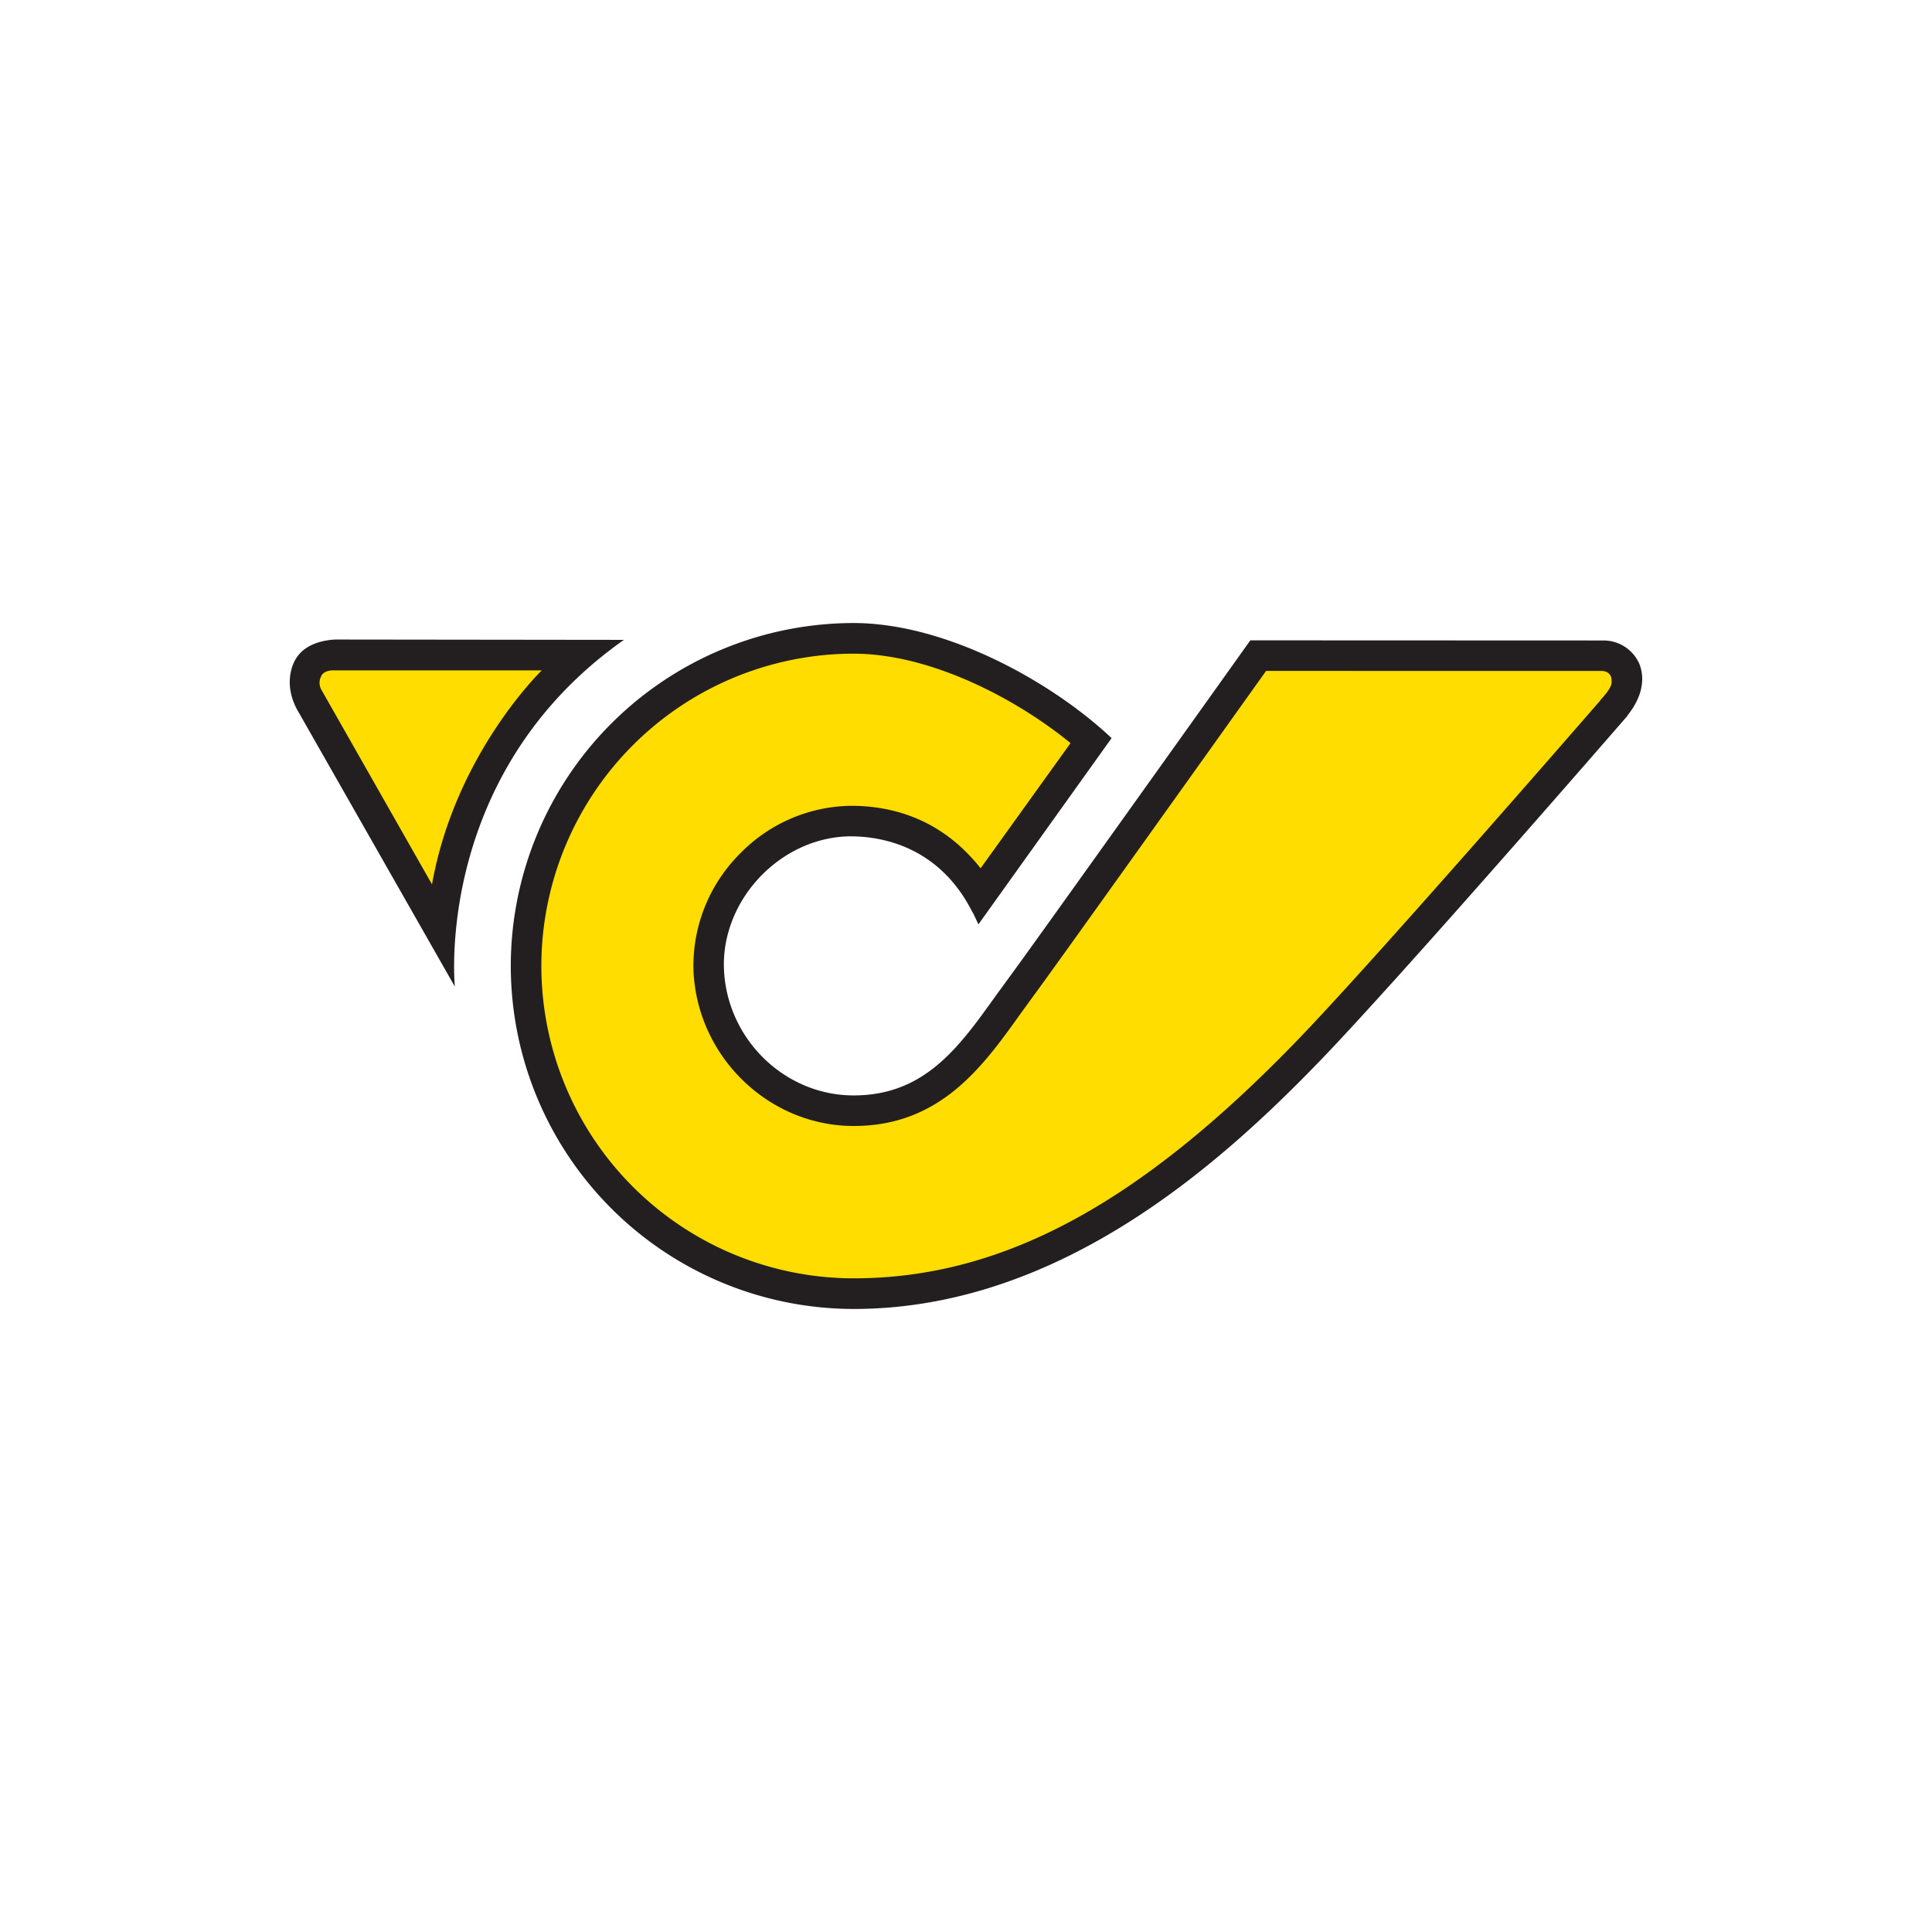 <svg width="40" height="40" fill="none" xmlns="http://www.w3.org/2000/svg"><g clip-path="url(#a)" transform="matrix(1.4 0 0 1.4 -8 -8)" fill-rule="evenodd" clip-rule="evenodd"><path d="M10.7 15.405c-.192 0-.329.051-.407.153-.116.152-.062.36-.06.369.089.274 1.328 2.385 1.706 3.026l.313.553c.131-2.588 2.037-4.104 2.037-4.104M13.538 20a4.805 4.805 0 0 0 4.798 4.802c2.236 0 4.296-1.098 6.68-3.56 1.069-1.106 3.941-4.404 4.505-5.053.262-.286.217-.485.185-.557-.046-.108-.161-.176-.299-.176l-5.063-.001-.211.296c-.828 1.16-3.027 4.242-3.247 4.535l-.23.316c-.555.779-1.13 1.582-2.318 1.582-1.171 0-2.153-.965-2.188-2.152a2.162 2.162 0 0 1 .64-1.568c.42-.425.985-.662 1.549-.65.416.007 1.198.132 1.756.877l.152.204 1.532-2.233-.13-.107c-.804-.656-2.096-1.356-3.313-1.356a4.804 4.804 0 0 0-4.798 4.8z" fill="#fd0"/><path d="m12.103 18.793-1.63-2.868s-.067-.094-.01-.207c0 0 .024-.097.206-.09h3.058s-1.28 1.232-1.624 3.165zm2.839-3.616-4.211-.005s-.469-.024-.649.298c0 0-.22.341.058.794l2.301 4.041s-.322-3.14 2.5-5.128zm14.442.892c-.45.517-3.404 3.914-4.5 5.046-2.345 2.423-4.365 3.504-6.548 3.504a4.623 4.623 0 0 1-4.616-4.62 4.622 4.622 0 0 1 4.616-4.618c1.12 0 2.382.646 3.21 1.323l-1.33 1.851c-.624-.79-1.395-.915-1.873-.924a2.328 2.328 0 0 0-1.683.705 2.347 2.347 0 0 0-.691 1.702c.037 1.283 1.1 2.328 2.37 2.328 1.281 0 1.91-.88 2.465-1.657l.228-.314c.237-.317 2.782-3.885 3.406-4.759l4.968.001c.066 0 .134.042.14.12.005.069.013.117-.164.31zm-5.18-.884c-.032.046-3.272 4.589-3.534 4.94l-.234.321c-.54.755-1.048 1.468-2.098 1.468-1.028 0-1.888-.848-1.918-1.89-.014-.495.19-.995.562-1.37.369-.373.861-.581 1.351-.571.45.008 1.278.164 1.76 1.117l.013.02.078.164 1.969-2.754c-.868-.82-2.434-1.702-3.817-1.702A5.075 5.075 0 0 0 13.268 20a5.076 5.076 0 0 0 5.068 5.072c3 0 5.36-2.08 6.873-3.643 1.19-1.228 4.542-5.093 4.575-5.131l-.002-.003c.296-.367.221-.659.172-.772a.578.578 0 0 0-.535-.337h-.014l-5.195-.002" fill="#231f20"/></g><defs><clipPath id="a"><path fill="#fff" d="M0 0h40v40H0z"/></clipPath></defs></svg>